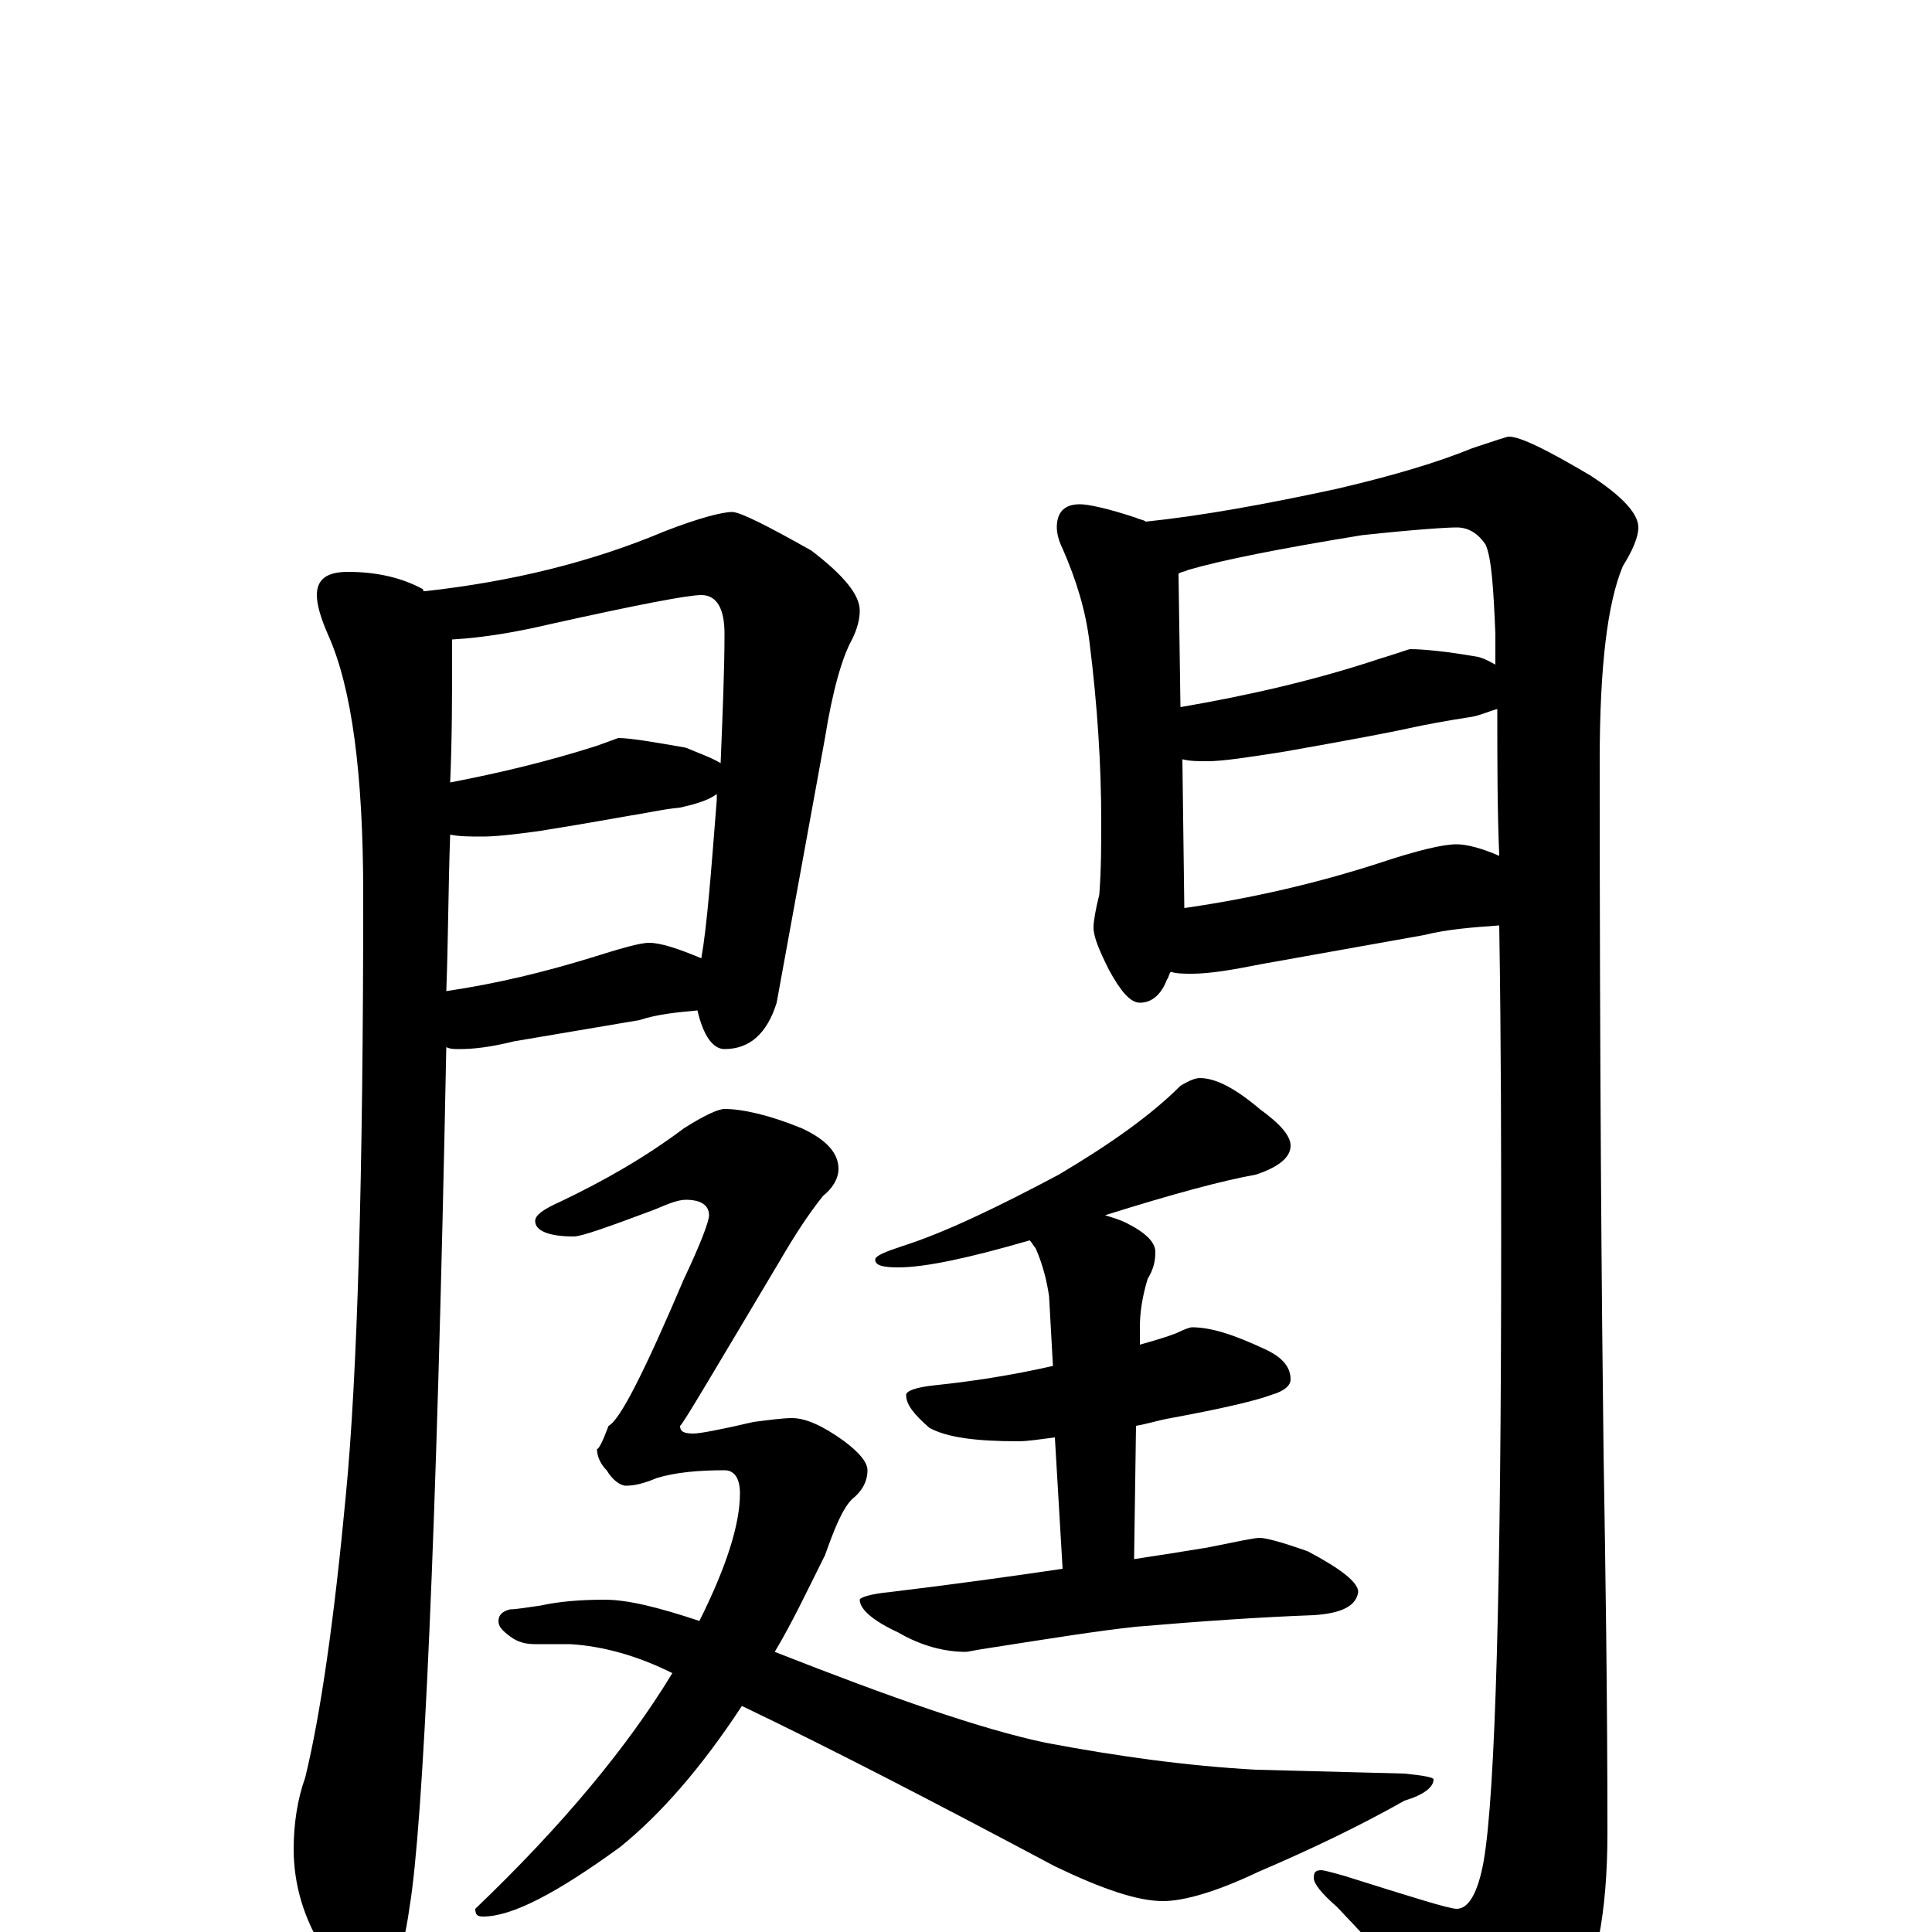 <?xml version="1.0" encoding="utf-8" ?>
<!DOCTYPE svg PUBLIC "-//W3C//DTD SVG 1.1//EN" "http://www.w3.org/Graphics/SVG/1.1/DTD/svg11.dtd">
<svg version="1.1" id="Layer_1" xmlns="http://www.w3.org/2000/svg" xmlns:xlink="http://www.w3.org/1999/xlink" x="0px" y="145px" width="1000px" height="1000px" viewBox="0 0 1000 1000" enable-background="new 0 0 1000 1000" xml:space="preserve">
<g id="Layer_1">
<path id="glyph" transform="matrix(1 0 0 -1 0 1000)" d="M180,704C195,704 208,701 219,695C219,694 219,694 220,694C265,699 306,709 344,725C362,732 374,735 379,735C383,735 397,728 420,715C437,702 445,692 445,684C445,680 444,675 441,669C436,660 431,643 427,618l-25,-137C397,465 388,457 375,457C369,457 364,464 361,477C350,476 340,475 331,472l-65,-11C254,458 245,457 238,457C235,457 233,457 231,458C226,203 219,55 212,13C208,-16 201,-31 191,-31C183,-31 175,-24 168,-10C157,7 152,25 152,43C152,56 154,69 158,80C166,113 173,162 179,226C185,288 188,392 188,537C188,600 182,644 170,671C166,680 164,687 164,692C164,700 169,704 180,704M231,487C258,491 282,497 305,504C321,509 331,512 336,512C342,512 351,509 363,504C366,521 368,548 371,586C371,587 371,588 371,589C367,586 361,584 352,582C342,581 334,579 327,578C321,577 305,574 280,570C266,568 256,567 250,567C243,567 238,567 233,568C232,540 232,513 231,487M233,595C259,600 284,606 309,614l11,4C326,618 338,616 355,613C362,610 368,608 373,605C374,630 375,653 375,672C375,685 371,692 363,692C356,692 330,687 285,677C268,673 251,670 234,669C234,668 234,666 234,664C234,640 234,617 233,595M559,739C563,739 573,737 588,732C590,731 592,731 593,730C622,733 655,739 692,747C722,754 745,761 762,768C774,772 780,774 781,774C787,774 801,767 823,754C840,743 848,734 848,727C848,722 845,715 840,707C832,688 828,655 828,606C828,447 829,328 830,248C831,187 832,122 832,51C832,10 826,-21 814,-42C800,-66 788,-78 777,-78C772,-78 767,-74 761,-65C737,-36 714,-10 692,13C684,20 680,25 680,28C680,31 681,32 684,32C685,32 689,31 696,29C731,18 750,12 754,12C760,12 765,20 768,37C774,72 777,179 777,357C777,404 777,458 776,521C762,520 749,519 737,516l-84,-15C638,498 626,496 617,496C613,496 609,496 606,497C605,496 605,494 604,493C601,485 596,481 590,481C585,481 580,487 574,498C569,508 566,515 566,520C566,523 567,529 569,537C570,550 570,563 570,575C570,604 568,635 564,667C562,684 557,700 550,716C548,720 547,724 547,727C547,735 551,739 559,739M776,557C775,581 775,606 775,633C771,632 767,630 762,629C749,627 738,625 729,623C720,621 699,617 665,611C646,608 633,606 625,606C620,606 616,606 612,607l1,-77C648,535 682,543 713,553C734,560 747,563 754,563C759,563 767,561 776,557M774,656C774,661 774,667 774,672C773,696 772,711 769,718C765,724 760,727 754,727C749,727 733,726 705,723C662,716 632,710 615,705C613,704 611,704 610,703l1,-69C646,640 681,648 714,659C724,662 729,664 730,664C736,664 748,663 765,660C769,659 772,657 774,656M621,442C629,442 639,437 652,426C663,418 668,412 668,407C668,401 662,396 650,392C633,389 607,382 572,371C575,370 579,369 583,367C593,362 598,357 598,352C598,347 597,343 594,338C591,328 590,320 590,313l0,-9C597,306 604,308 609,310C613,312 616,313 617,313C627,313 639,309 654,302C663,298 668,293 668,286C668,283 665,280 658,278C650,275 633,271 606,266C600,265 594,263 588,262l-1,-69C600,195 613,197 625,199C640,202 649,204 652,204C655,204 663,202 677,197C694,188 703,181 703,176C702,169 695,165 680,164C653,163 623,161 588,158C569,156 544,152 512,147C505,146 501,145 500,145C489,145 477,148 465,155C452,161 445,167 445,172C445,173 450,175 461,176C494,180 523,184 550,188l-4,68C538,255 532,254 527,254C505,254 490,256 481,261C473,268 469,273 469,278C469,280 474,282 484,283C503,285 523,288 545,293l-2,36C542,336 540,345 536,354C535,355 534,357 533,358C502,349 479,344 465,344C457,344 453,345 453,348C453,350 458,352 467,355C489,362 516,375 548,392C575,408 596,423 611,438C616,441 619,442 621,442M375,426C384,426 398,423 415,416C428,410 434,403 434,395C434,390 431,385 426,381C418,371 411,360 404,348C370,291 353,262 352,262C352,259 354,258 359,258C362,258 373,260 390,264C398,265 405,266 410,266C417,266 426,262 437,254C445,248 449,243 449,239C449,233 446,228 441,224C436,219 432,209 427,195C418,177 410,160 401,145C462,121 508,105 541,98C578,91 614,86 650,84l77,-2C737,81 742,80 742,79C742,75 737,71 727,68C704,55 679,43 651,31C630,21 613,16 602,16C589,16 571,22 546,34C484,67 430,95 384,117C363,85 342,61 321,44C288,20 265,8 250,8C247,8 246,9 246,12C291,55 325,96 348,134C330,143 312,148 295,149l-18,0C272,149 268,150 264,153C260,156 258,158 258,161C258,164 260,166 264,167C267,167 273,168 280,169C289,171 300,172 313,172C325,172 341,168 362,161C376,189 383,211 383,227C383,235 380,239 375,239C362,239 350,238 340,235C333,232 328,231 324,231C321,231 317,234 314,239C311,242 309,246 309,250C310,250 312,254 315,262C321,265 334,291 354,338C363,357 367,368 367,371C367,376 363,379 355,379C351,379 346,377 339,374C315,365 301,360 297,360C284,360 277,363 277,368C277,371 281,374 290,378C313,389 334,401 354,416C365,423 372,426 375,426z"/>
</g>
</svg>
